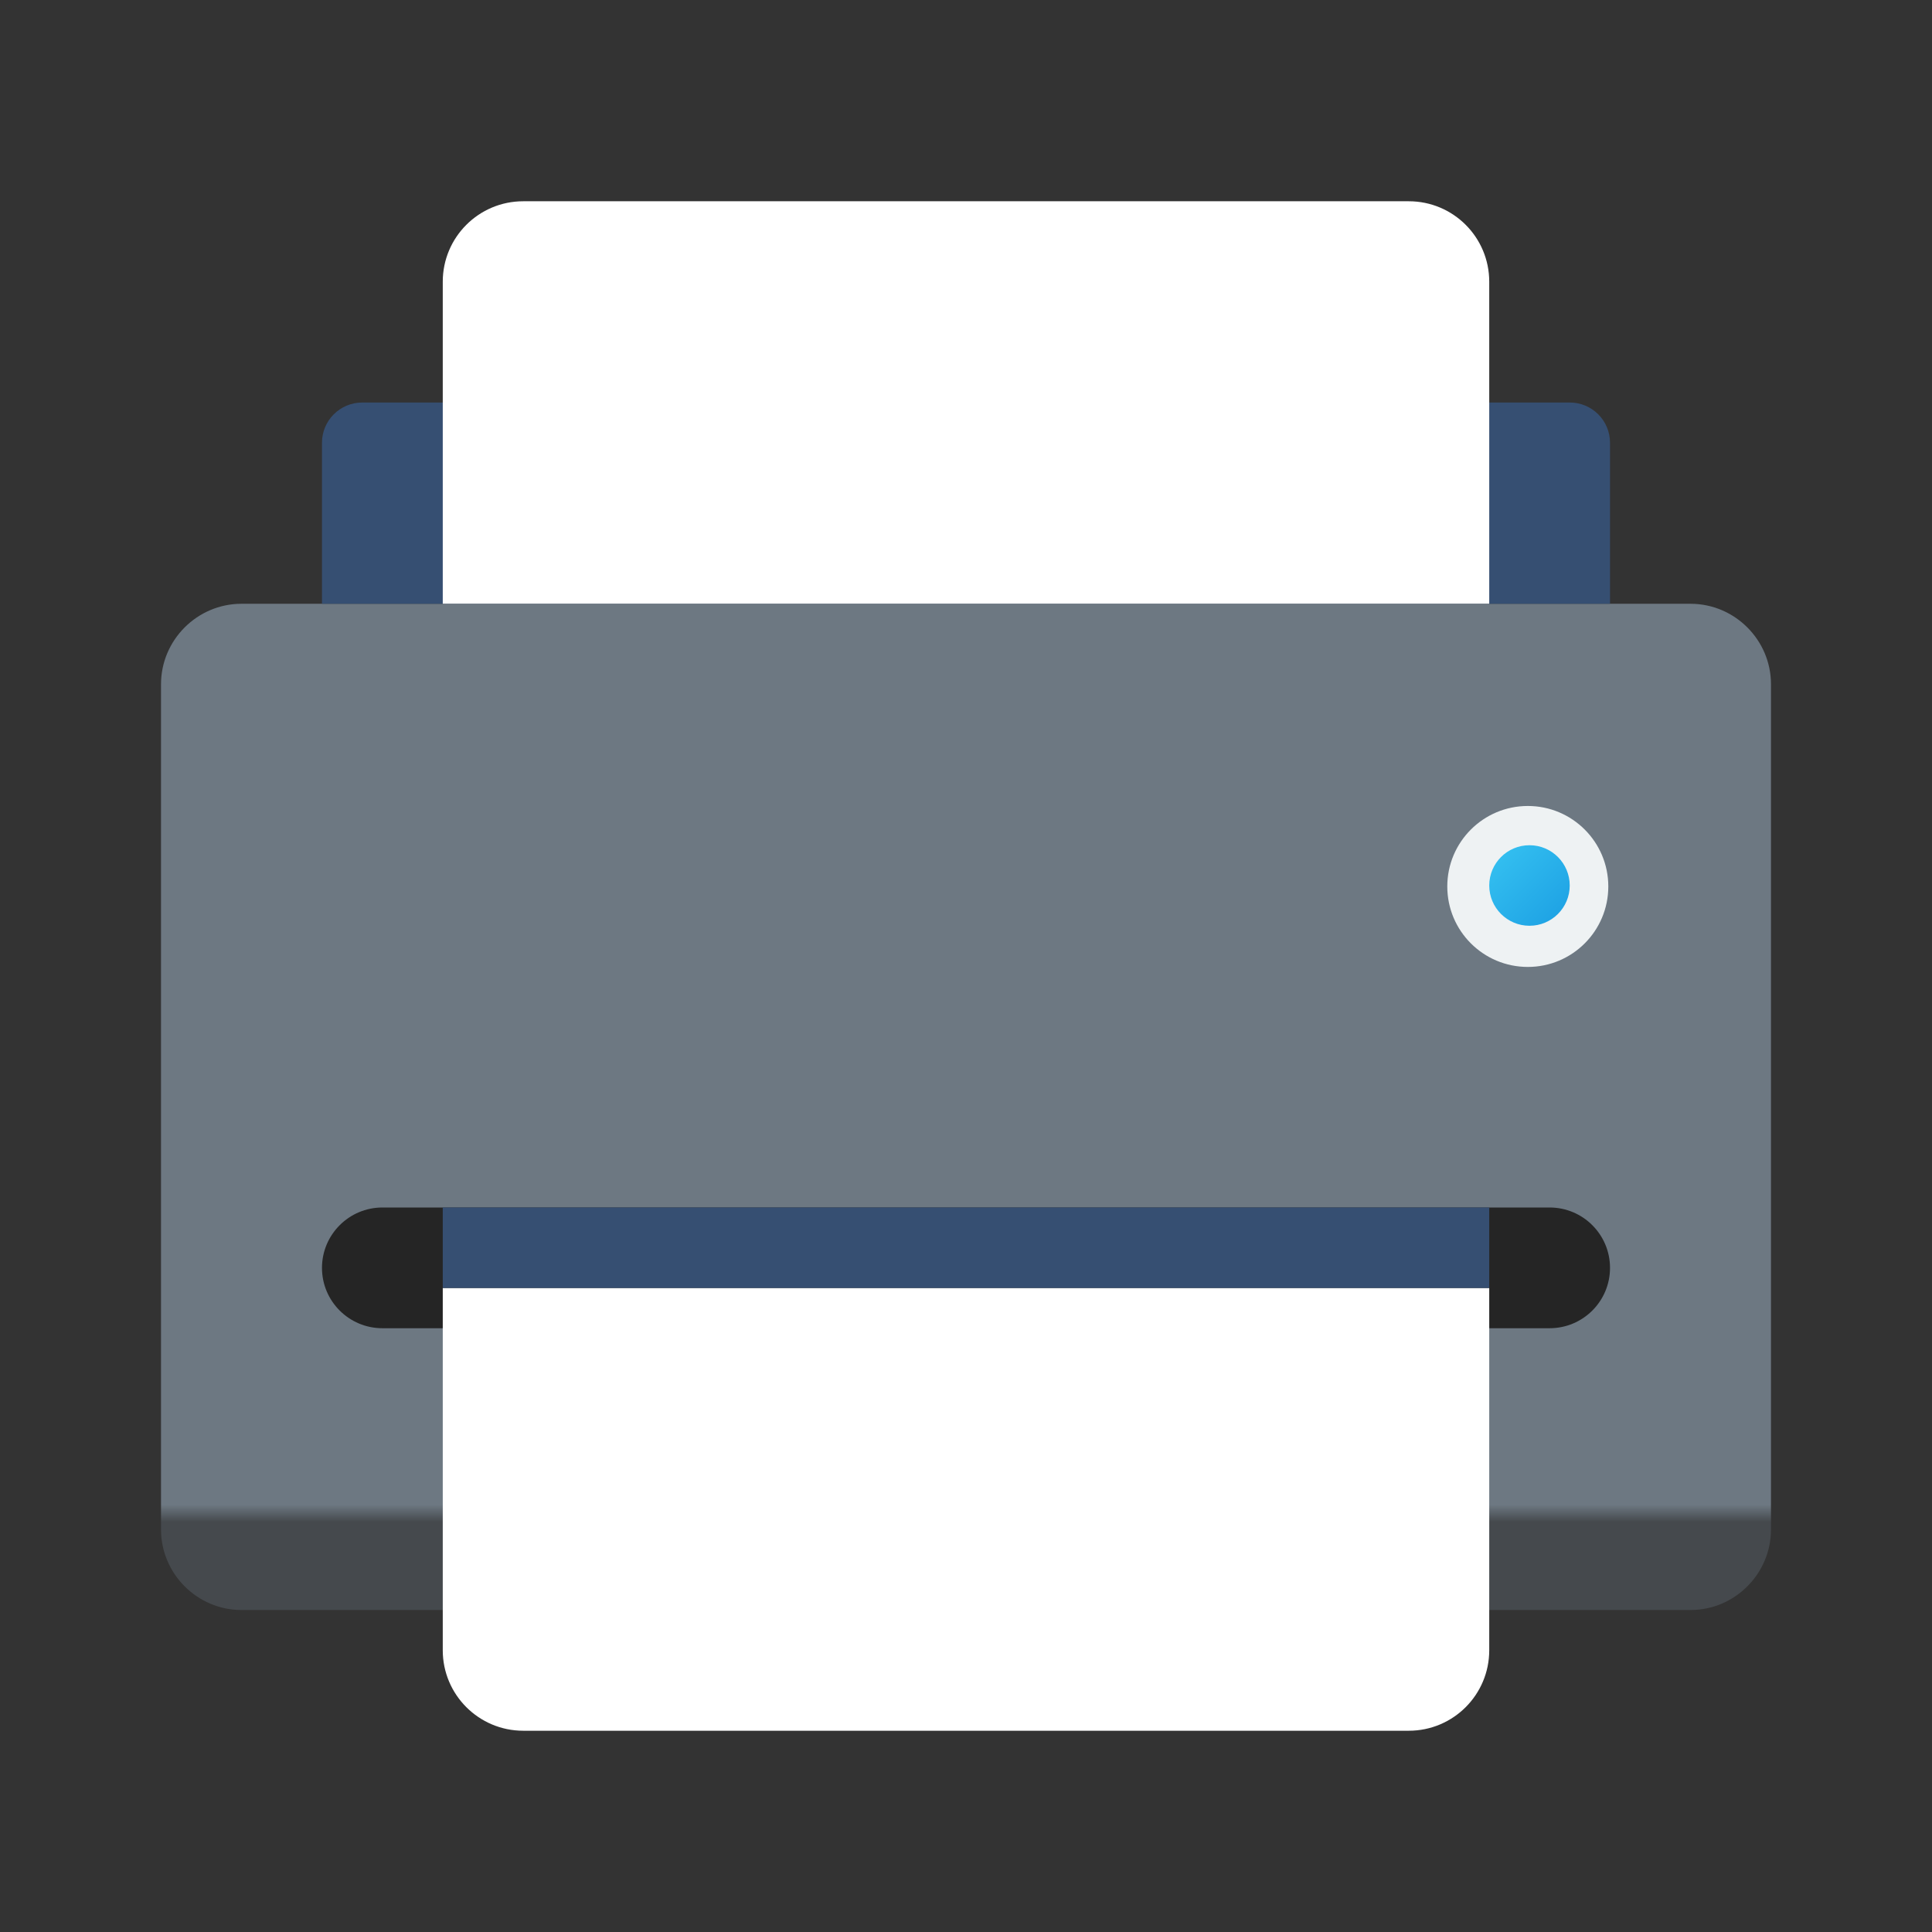 <svg width="35" height="35" viewBox="0 0 35 35" fill="none" xmlns="http://www.w3.org/2000/svg">
<rect x="0" y="0" width="35" height="35" fill="#333333" stroke="none"/>
<g id="print 1">
<path id="Vector" d="M30.625 29.167H4.375C3.573 29.167 2.917 28.51 2.917 27.708V12.396C2.917 11.594 3.573 10.938 4.375 10.938H30.625C31.427 10.938 32.083 11.594 32.083 12.396V27.708C32.083 28.51 31.427 29.167 30.625 29.167Z" fill="url(#paint0_linear_0_1521)"/>
<path id="Vector_2" d="M28.073 24.062H6.927C6.324 24.062 5.833 23.573 5.833 22.969C5.833 22.365 6.324 21.875 6.927 21.875H28.073C28.677 21.875 29.167 22.365 29.167 22.969C29.167 23.573 28.677 24.062 28.073 24.062Z" fill="#252525"/>
<path id="Vector_3" d="M25.521 31.354H9.479C8.674 31.354 8.021 30.701 8.021 29.896V23.333H26.979V29.896C26.979 30.701 26.327 31.354 25.521 31.354Z" fill="white"/>
<path id="Vector_4" d="M29.167 10.938H5.833V8.021C5.833 7.618 6.16 7.292 6.563 7.292H28.438C28.84 7.292 29.167 7.618 29.167 8.021V10.938Z" fill="#364F72"/>
<path id="Vector_5" d="M9.479 3.646H25.521C26.327 3.646 26.979 4.298 26.979 5.104V10.937H8.021V5.104C8.021 4.298 8.674 3.646 9.479 3.646Z" fill="white"/>
<path id="Vector_6" d="M26.979 21.875H8.021V23.333H26.979V21.875Z" fill="#364F72"/>
<path id="Vector_7" d="M27.678 17.517C28.483 17.517 29.136 16.865 29.136 16.059C29.136 15.254 28.483 14.601 27.678 14.601C26.872 14.601 26.219 15.254 26.219 16.059C26.219 16.865 26.872 17.517 27.678 17.517Z" fill="#EEF2F3"/>
<path id="Vector_8" d="M27.708 16.771C28.111 16.771 28.437 16.444 28.437 16.042C28.437 15.639 28.111 15.312 27.708 15.312C27.305 15.312 26.979 15.639 26.979 16.042C26.979 16.444 27.305 16.771 27.708 16.771Z" fill="url(#paint1_linear_0_1521)"/>
</g>
<defs>
<linearGradient id="paint0_linear_0_1521" x1="17.5" y1="10.78" x2="17.5" y2="29.094" gradientUnits="userSpaceOnUse">
<stop offset="0.9" stop-color="#6D7882"/>
<stop offset="0.917" stop-color="#45494D"/>
</linearGradient>
<linearGradient id="paint1_linear_0_1521" x1="27.216" y1="15.55" x2="28.301" y2="16.635" gradientUnits="userSpaceOnUse">
<stop stop-color="#32BDEF"/>
<stop offset="1" stop-color="#1EA2E4"/>
</linearGradient>
</defs>
</svg>
